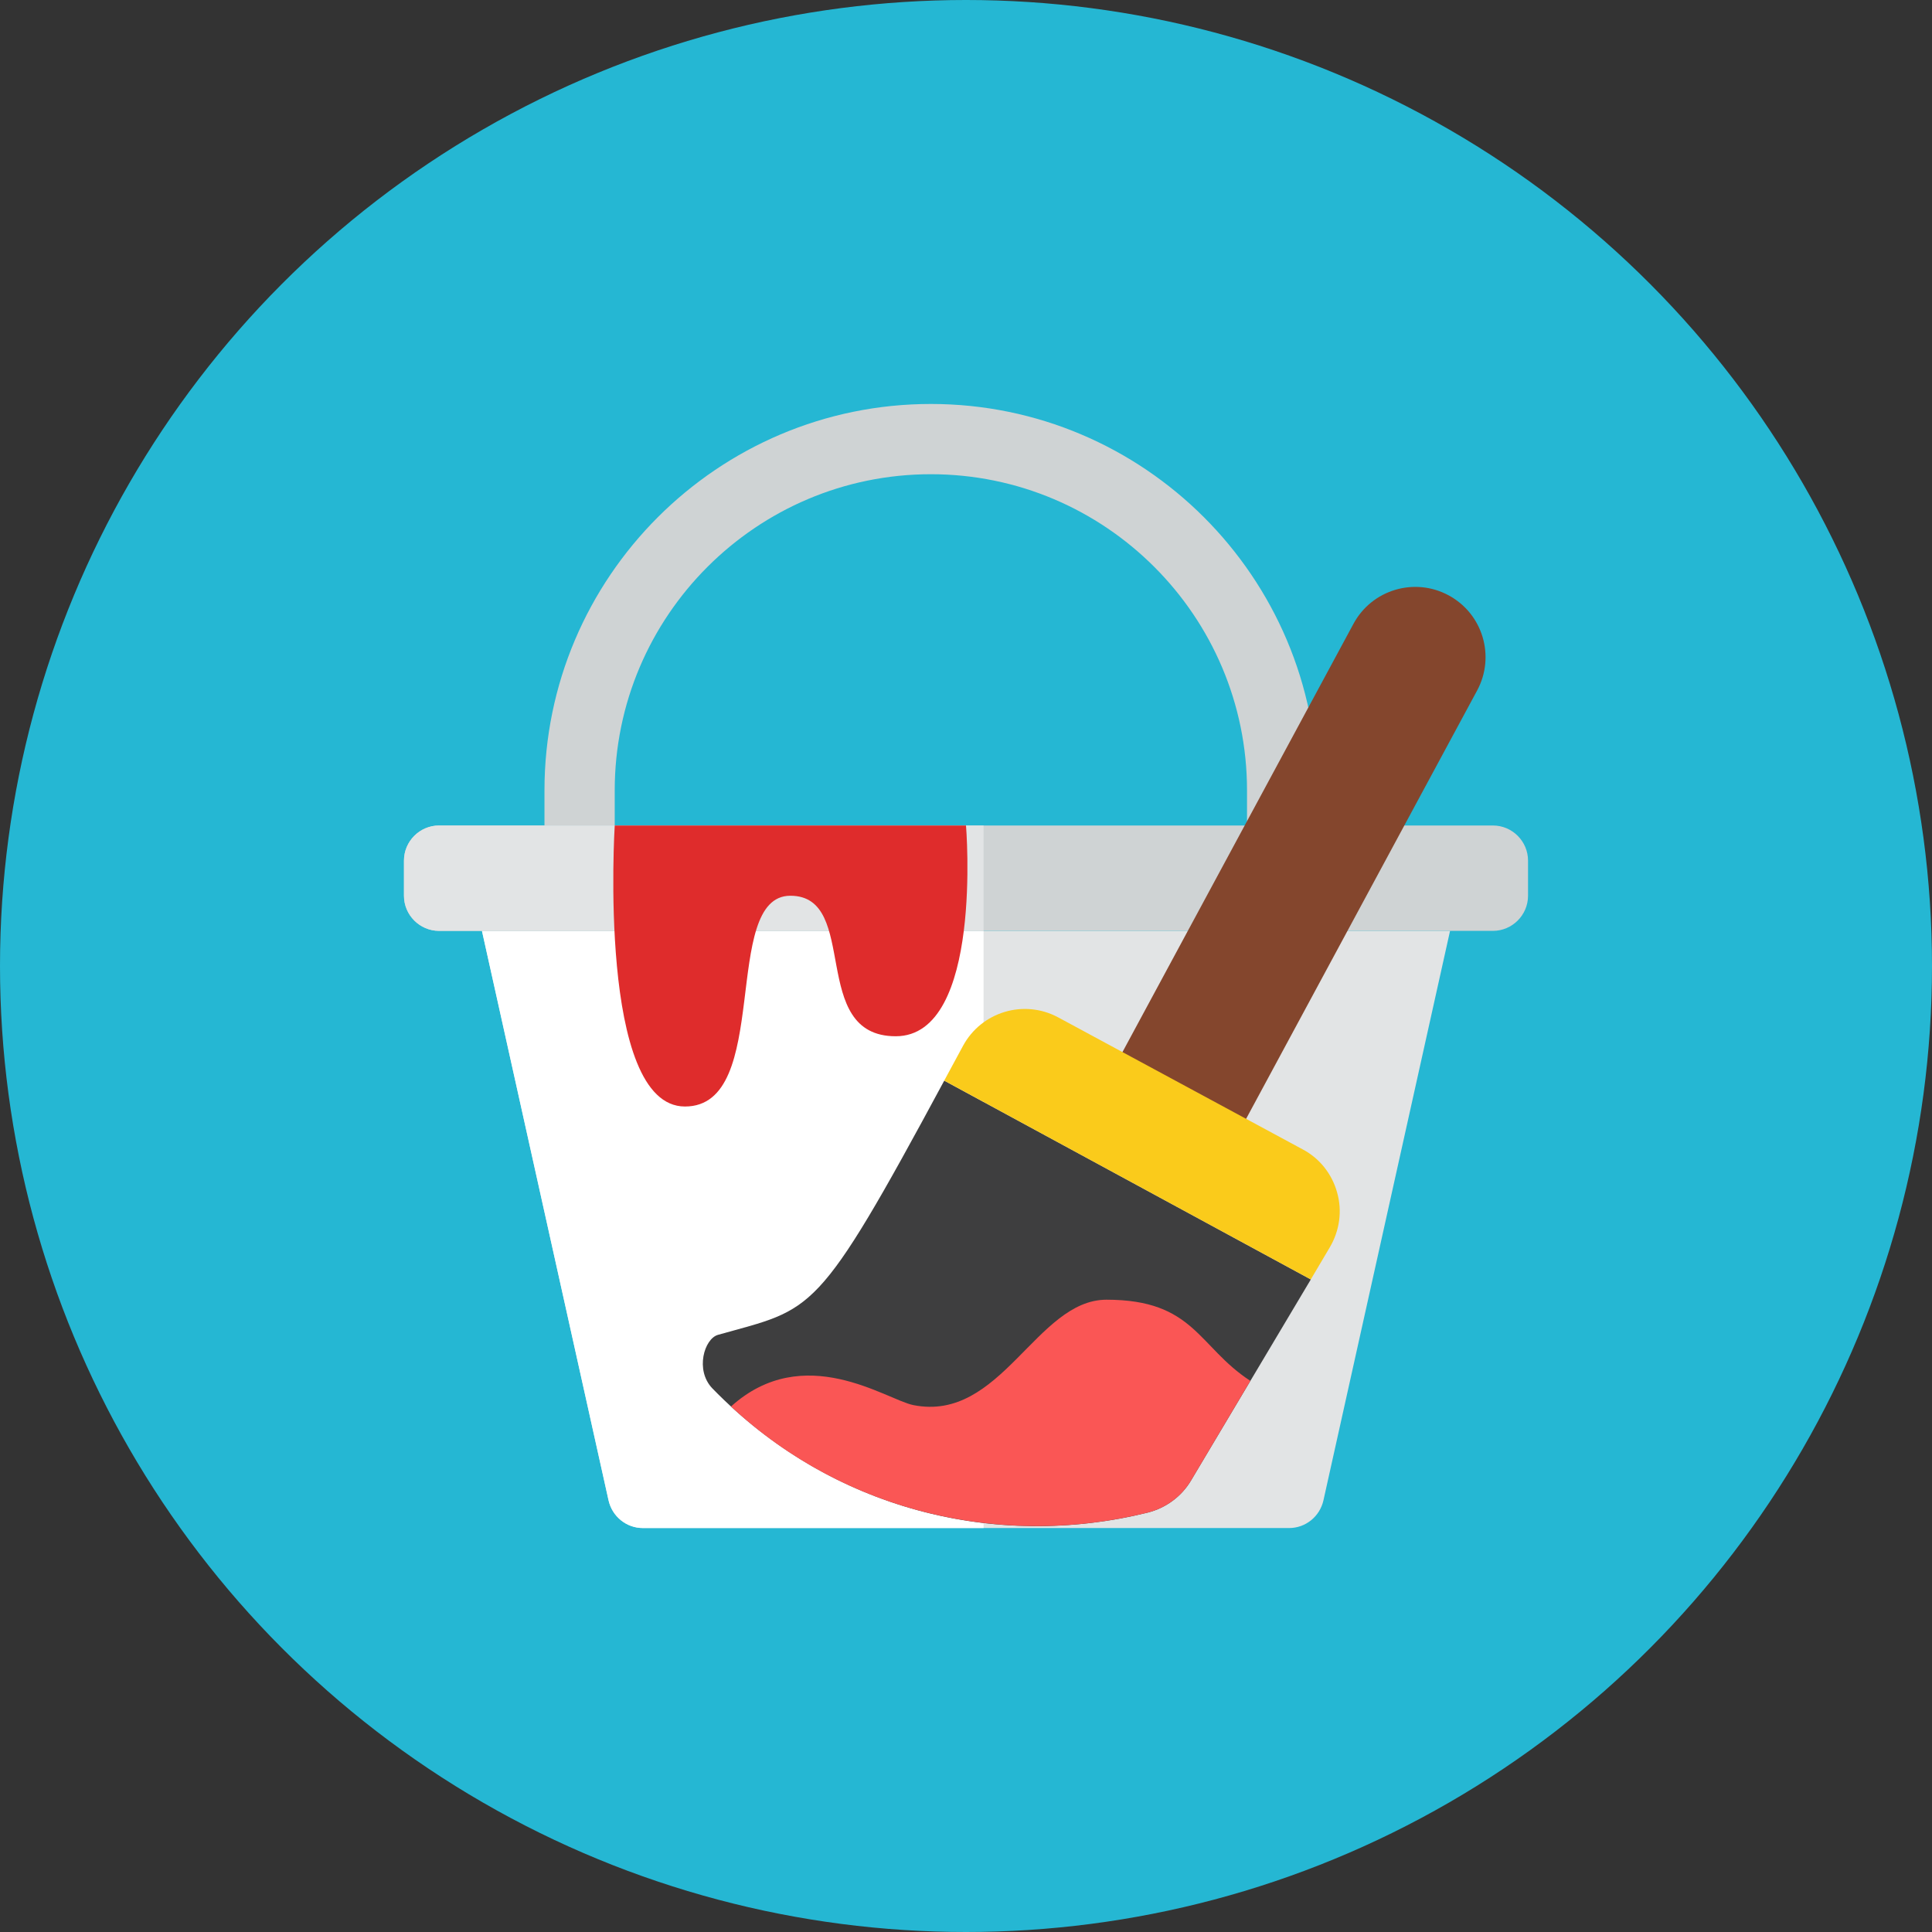 <?xml version="1.0" encoding="iso-8859-1"?>
<!-- Generator: Adobe Illustrator 17.1.0, SVG Export Plug-In . SVG Version: 6.00 Build 0)  -->
<!DOCTYPE svg PUBLIC "-//W3C//DTD SVG 1.0//EN" "http://www.w3.org/TR/2001/REC-SVG-20010904/DTD/svg10.dtd">
<svg version="1.0" xmlns="http://www.w3.org/2000/svg" xmlns:xlink="http://www.w3.org/1999/xlink" x="0px" y="0px" width="110px"
	 height="110px" viewBox="0 0 110 110" style="enable-background:new 0 0 110 110;" xml:space="preserve">
<rect x="0" y="0" width="110" height="110" fill="#333333" stroke="none"/>
<g id="Artboard">
</g>
<g id="Multicolor">
	<circle style="fill:#25B7D3;" cx="55" cy="55" r="55"/>
	<g>
		<g>
			<path style="fill:#E2E4E5;" d="M82.56,53l-7.21,32.43C75.14,86.35,74.33,87,73.4,87H36.6c-0.93,0-1.74-0.65-1.95-1.57L27.44,53
				H82.56z"/>
		</g>
		<g>
			<path style="fill:#FFFFFF;" d="M56,53H27.44l7.21,32.43C34.86,86.35,35.67,87,36.6,87H56V53z"/>
		</g>
		<g>
			<path style="fill:#CFD3D4;" d="M35,47v-2c0-9.925,8.075-18,18-18s18,8.075,18,18v2h4v-2c0-12.131-9.869-22-22-22s-22,9.869-22,22
				v2H35z"/>
		</g>
		<g>
			<path style="fill:#CFD3D4;" d="M87,49v2c0,1.1-0.9,2-2,2H25c-1.1,0-2-0.9-2-2v-2c0-1.1,0.9-2,2-2h60C86.1,47,87,47.9,87,49z"/>
		</g>
		<g>
			<path style="fill:#3E3E3F;" d="M74.63,72.846L53.761,61.527L53.76,61.53C46.45,75.1,46.36,74.46,40.88,76
				c-0.78,0.22-1.32,2.01-0.32,3.05c6.745,6.933,16.159,9.207,24.79,7.07c1.03-0.26,1.93-0.92,2.47-1.84
				c4.244-7.127,2.568-4.315,6.81-11.43"/>
		</g>
		<g>
			<path style="fill:#84462D;" d="M84.101,39.315c1.049-1.944,0.323-4.371-1.622-5.419c-1.944-1.049-4.371-0.323-5.419,1.622
				L63.768,60.161l7.041,3.798L84.101,39.315z"/>
		</g>
		<g>
			<path style="fill:#FACB1B;" d="M75.72,71.006l-1.09,1.84l-20.87-11.32l1.07-1.98c1.05-1.94,3.47-2.67,5.42-1.62l13.93,7.52
				c0.96,0.51,1.66,1.4,1.95,2.45C76.43,68.946,76.27,70.066,75.72,71.006z"/>
		</g>
		<g>
			<path style="fill:#FA5655;" d="M63,74c-4,0-6,7-11,6c-1.54-0.31-6.22-3.67-10.38,0.08c6.58,6.12,15.57,8.06,23.73,6.04
				c1.03-0.26,1.93-0.92,2.47-1.84l3.37-5.66C68.21,76.68,68,74,63,74z"/>
		</g>
		<g>
			<path style="fill:#E2E4E5;" d="M56,47H25c-1.1,0-2,0.9-2,2v2c0,1.1,0.9,2,2,2h31V47z"/>
		</g>
		<g>
			<path style="fill:#DF2C2C;" d="M35,47c0,0-1,16,4,16s2-12,6-12s1,8,6,8s4-12,4-12H35z"/>
		</g>
	</g>
</g>
</svg>
